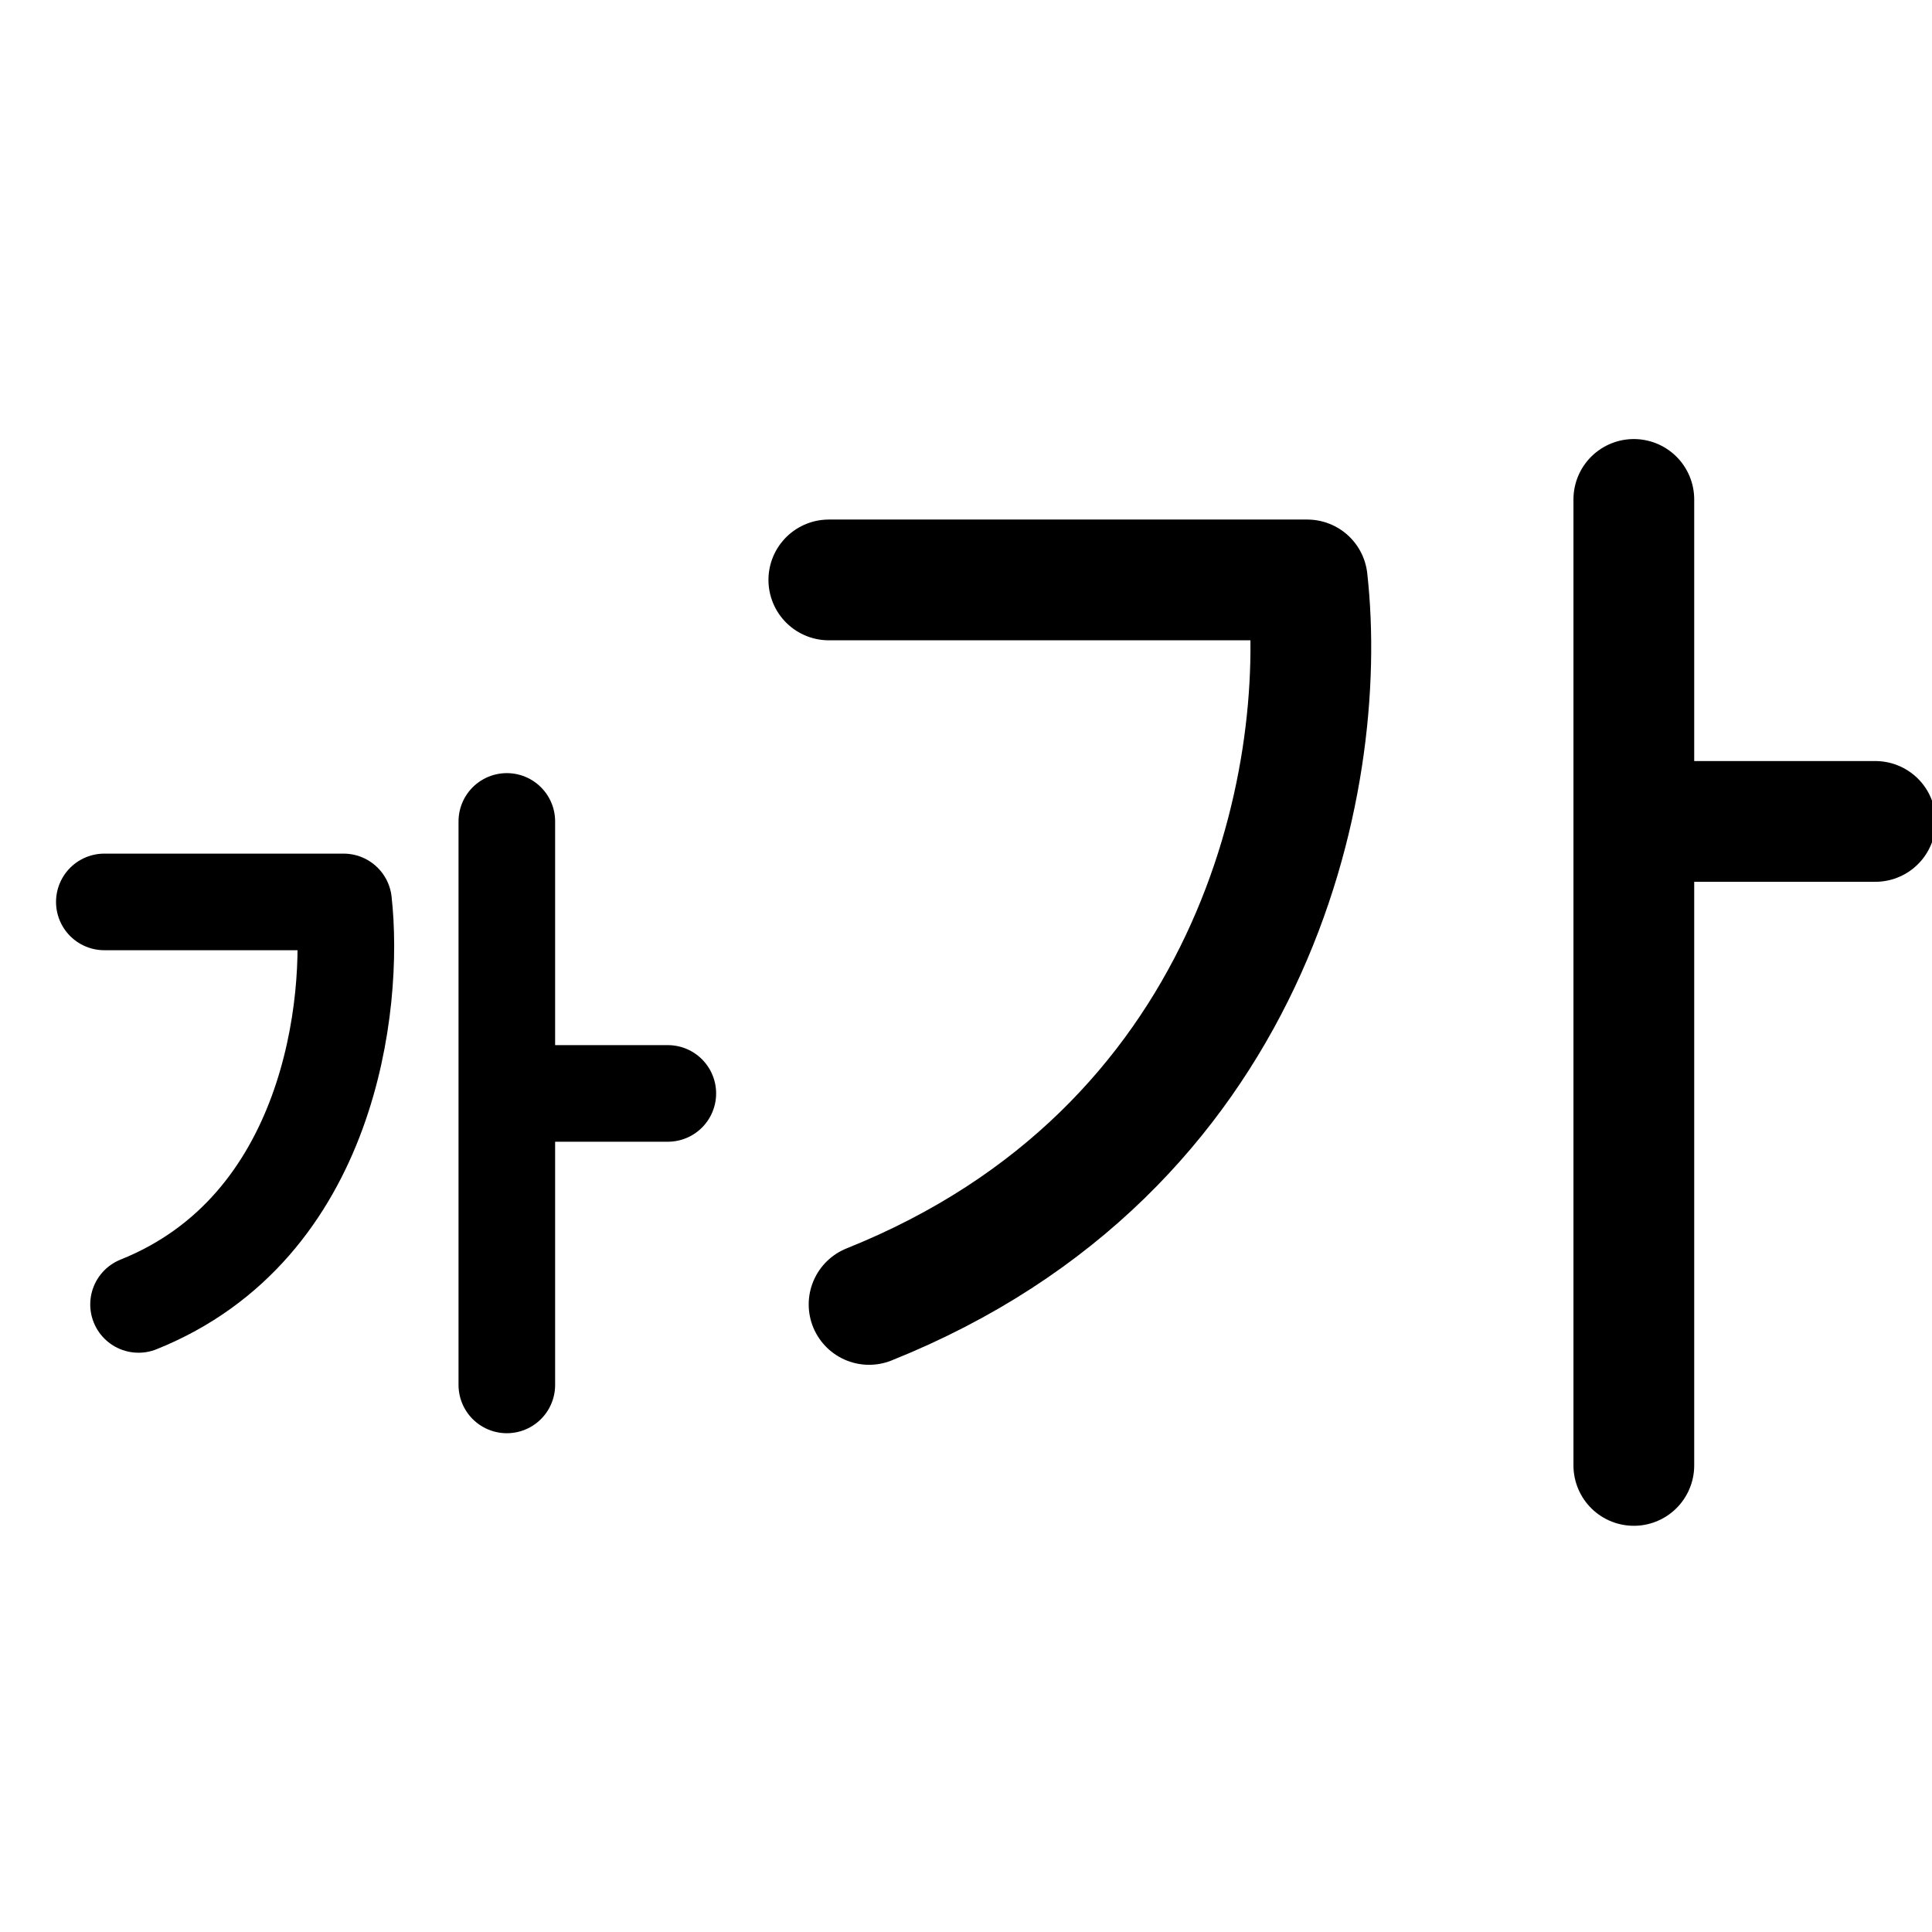 <svg width="24" height="24" viewBox="0 0 24 24" fill="none" xmlns="http://www.w3.org/2000/svg">
<g id="printer" clip-path="url(#clip0_348_1189)">
<g id="Group 13913">
<path id="Vector 55" d="M10.296 7.204H16.239C16.522 9.743 15.55 14.299 10.796 16.204" stroke="black" stroke-width="1.5" stroke-linecap="round" stroke-linejoin="round"/>
<path id="Vector 56" d="M20.296 6.204L20.296 10.204M20.296 18.204L20.296 10.204M20.296 10.204H23.296" stroke="black" stroke-width="1.5" stroke-linecap="round" stroke-linejoin="round"/>
</g>
<g id="Group 13912">
<path id="Vector 57" d="M1.296 11.204H4.268C4.409 12.473 4.098 15.251 1.721 16.204" stroke="black" stroke-width="1.2" stroke-linecap="round" stroke-linejoin="round"/>
<path id="Vector 58" d="M6.296 10.204V13.583M6.296 17.204V13.583M6.296 13.583H8.296" stroke="black" stroke-width="1.2" stroke-linecap="round" stroke-linejoin="round"/>
</g>
</g>
<defs>
<clipPath id="clip0_348_1189">
<rect width="24" height="24" fill="white"/>
</clipPath>
</defs>
</svg>
